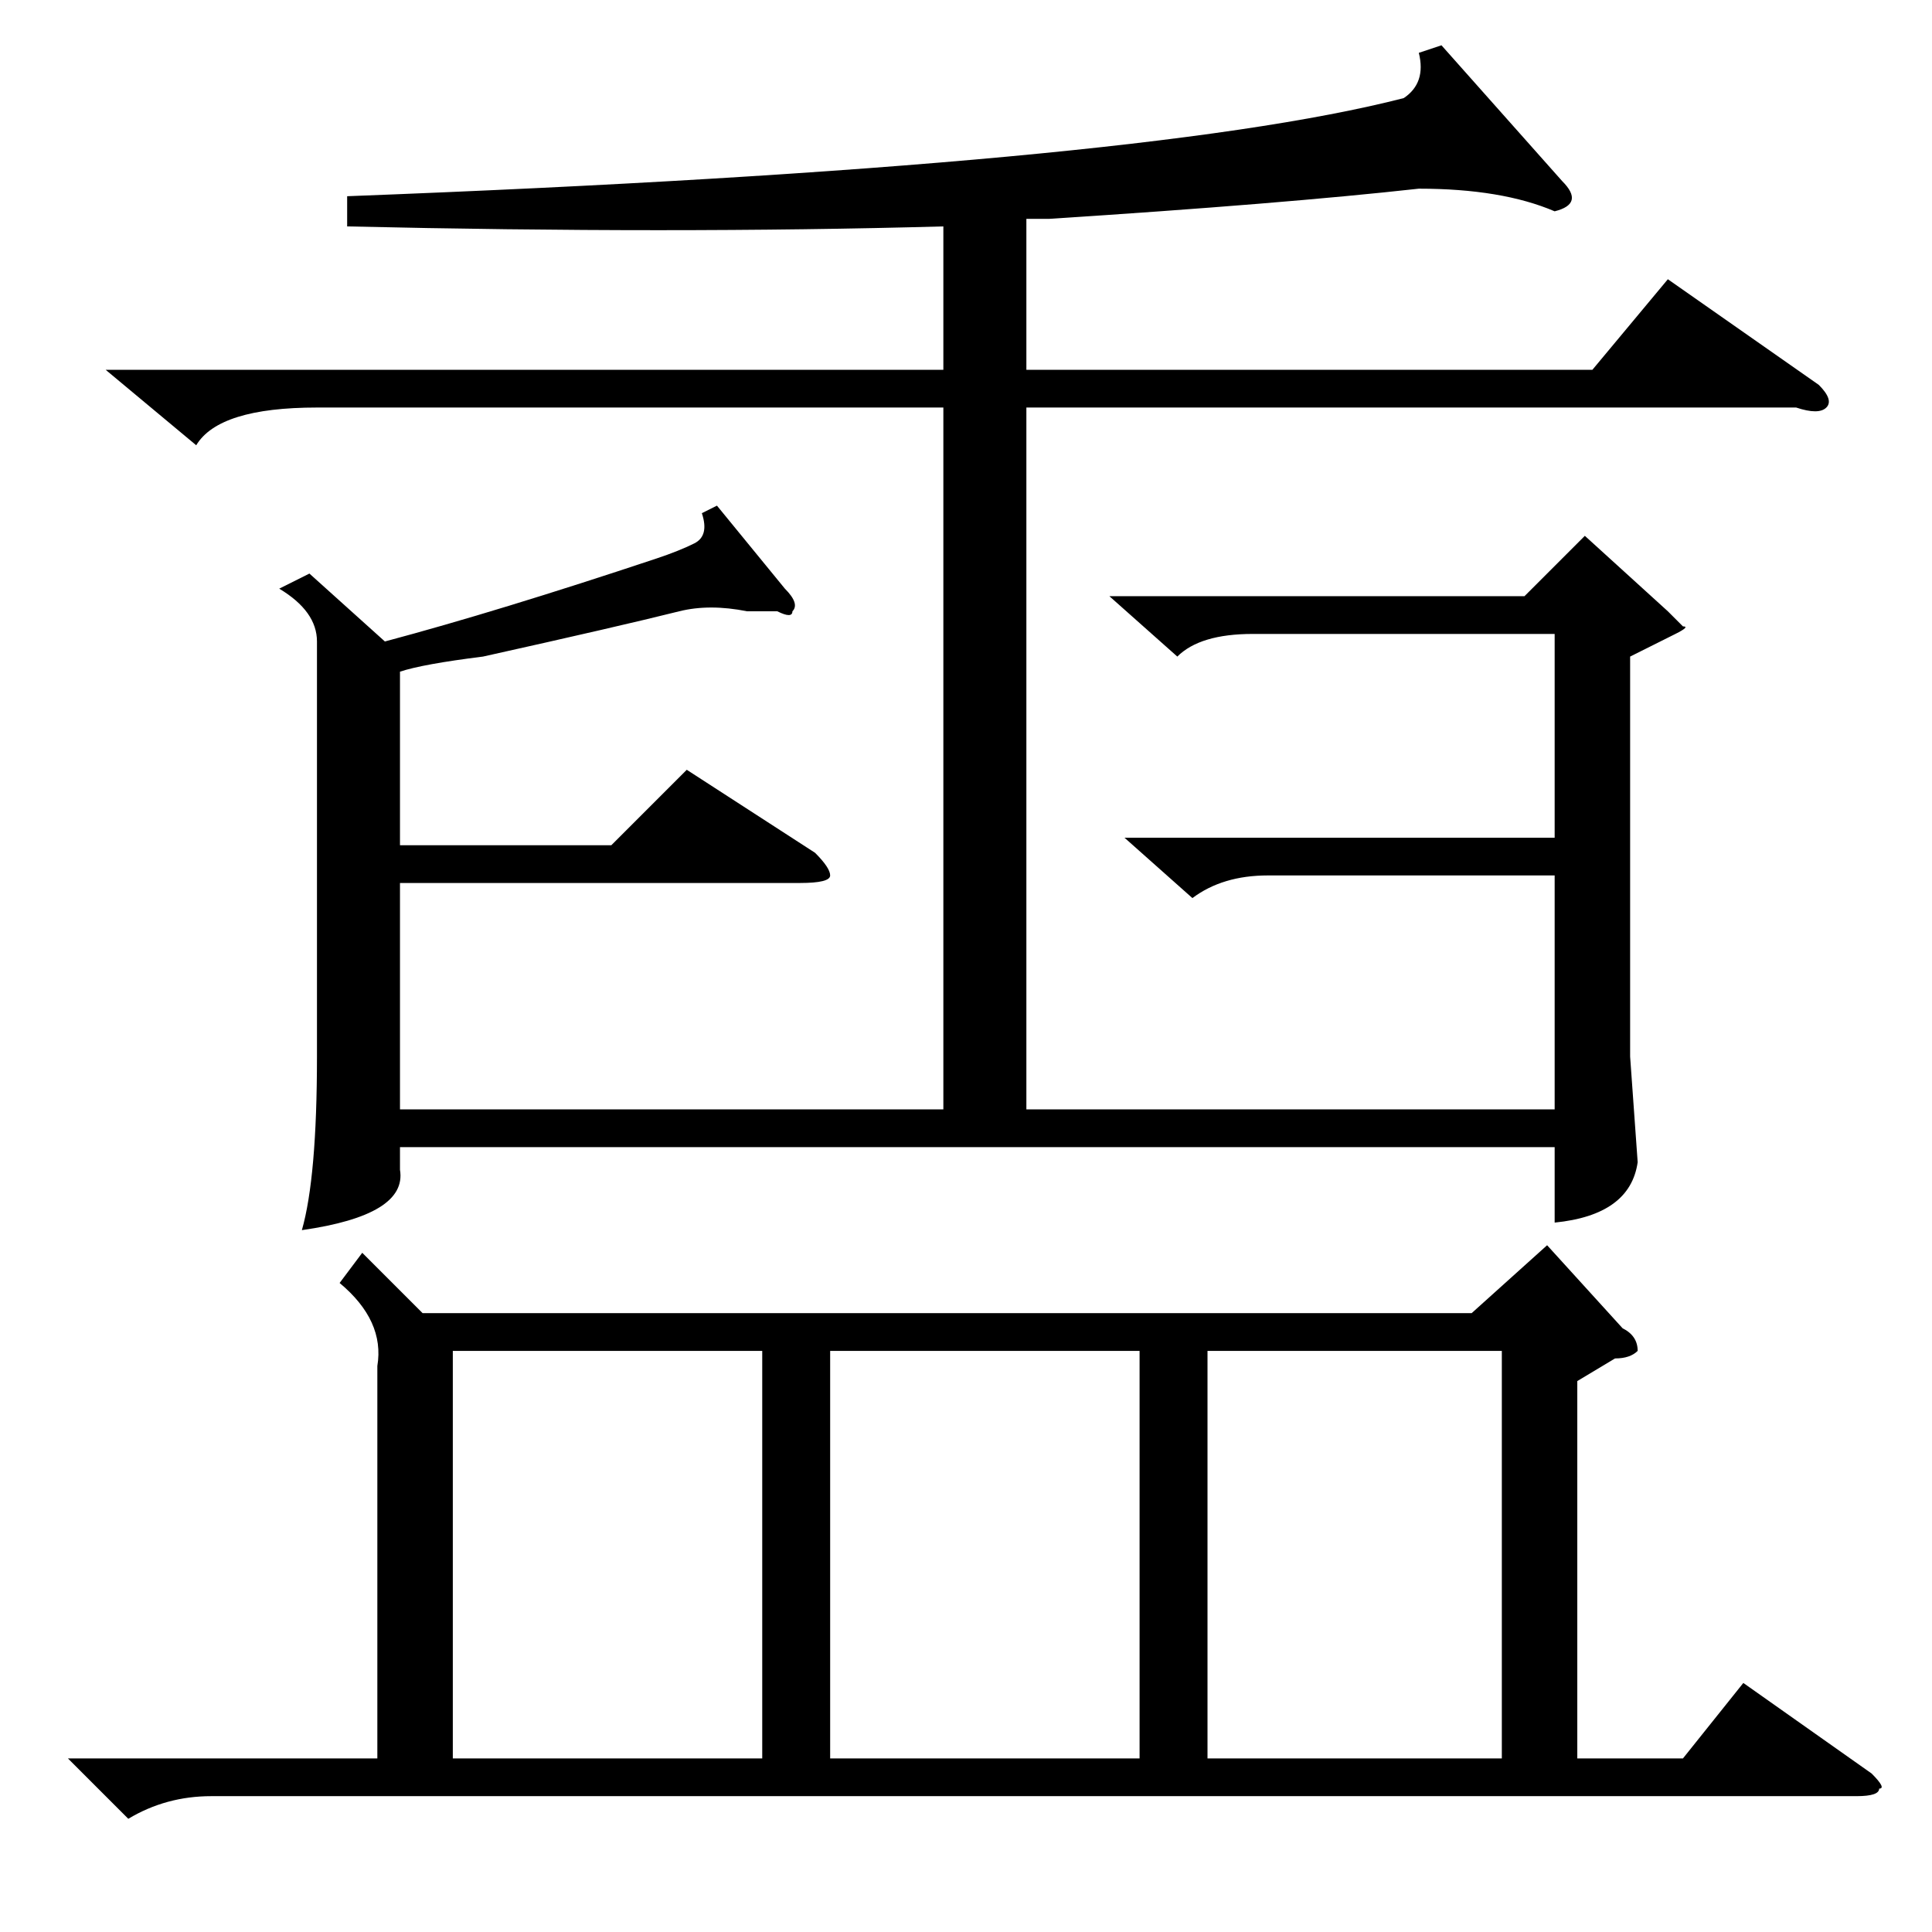 <?xml version="1.0" standalone="no"?>
<!DOCTYPE svg PUBLIC "-//W3C//DTD SVG 1.1//EN" "http://www.w3.org/Graphics/SVG/1.1/DTD/svg11.dtd" >
<svg xmlns="http://www.w3.org/2000/svg" xmlns:xlink="http://www.w3.org/1999/xlink" version="1.1" viewBox="0 -52 256 256">
  <g transform="matrix(1 0 0 -1 0 204)">
   <path fill="currentColor"
d="M48 90l8 -8h139l10 9l10 -11q2 -1 2 -3q-1 -1 -3 -1l-5 -3v-50h14l8 10l17 -12q2 -2 1 -2q0 -1 -3 -1h-218q-6 0 -11 -3l-8 8h41v52q1 6 -5 11zM191 250l16 -18q3 -3 -1 -4q-7 3 -18 3q-18 -2 -49 -4h-3v-20h75l10 12l20 -14q2 -2 1 -3t-4 0h-102v-93h70v31h-38
q-6 0 -10 -3l-9 8h57v27h-40q-7 0 -10 -3l-9 8h55l8 8l11 -10l2 -2q1 0 -1 -1l-6 -3v-53l1 -14q-1 -7 -11 -8v10h-153v-3q1 -6 -13 -8q2 7 2 23v55q0 4 -5 7l4 2l10 -9q15 4 36 11q3 1 5 2t1 4l2 1l9 -11q2 -2 1 -3q0 -1 -2 0h-4q-5 1 -9 0q-8 -2 -26 -6q-8 -1 -11 -2v-23
h28l10 10l17 -11q2 -2 2 -3t-4 -1h-53v-30h72v93h-83q-13 0 -16 -5l-12 10h111v19q-36 -1 -79 0v4q105 4 140 13q3 2 2 6zM151 77h-41v-54h41v54zM101 77h-41v-54h41v54zM160 23h39v54h-39v-54z" />
  </g>

</svg>
